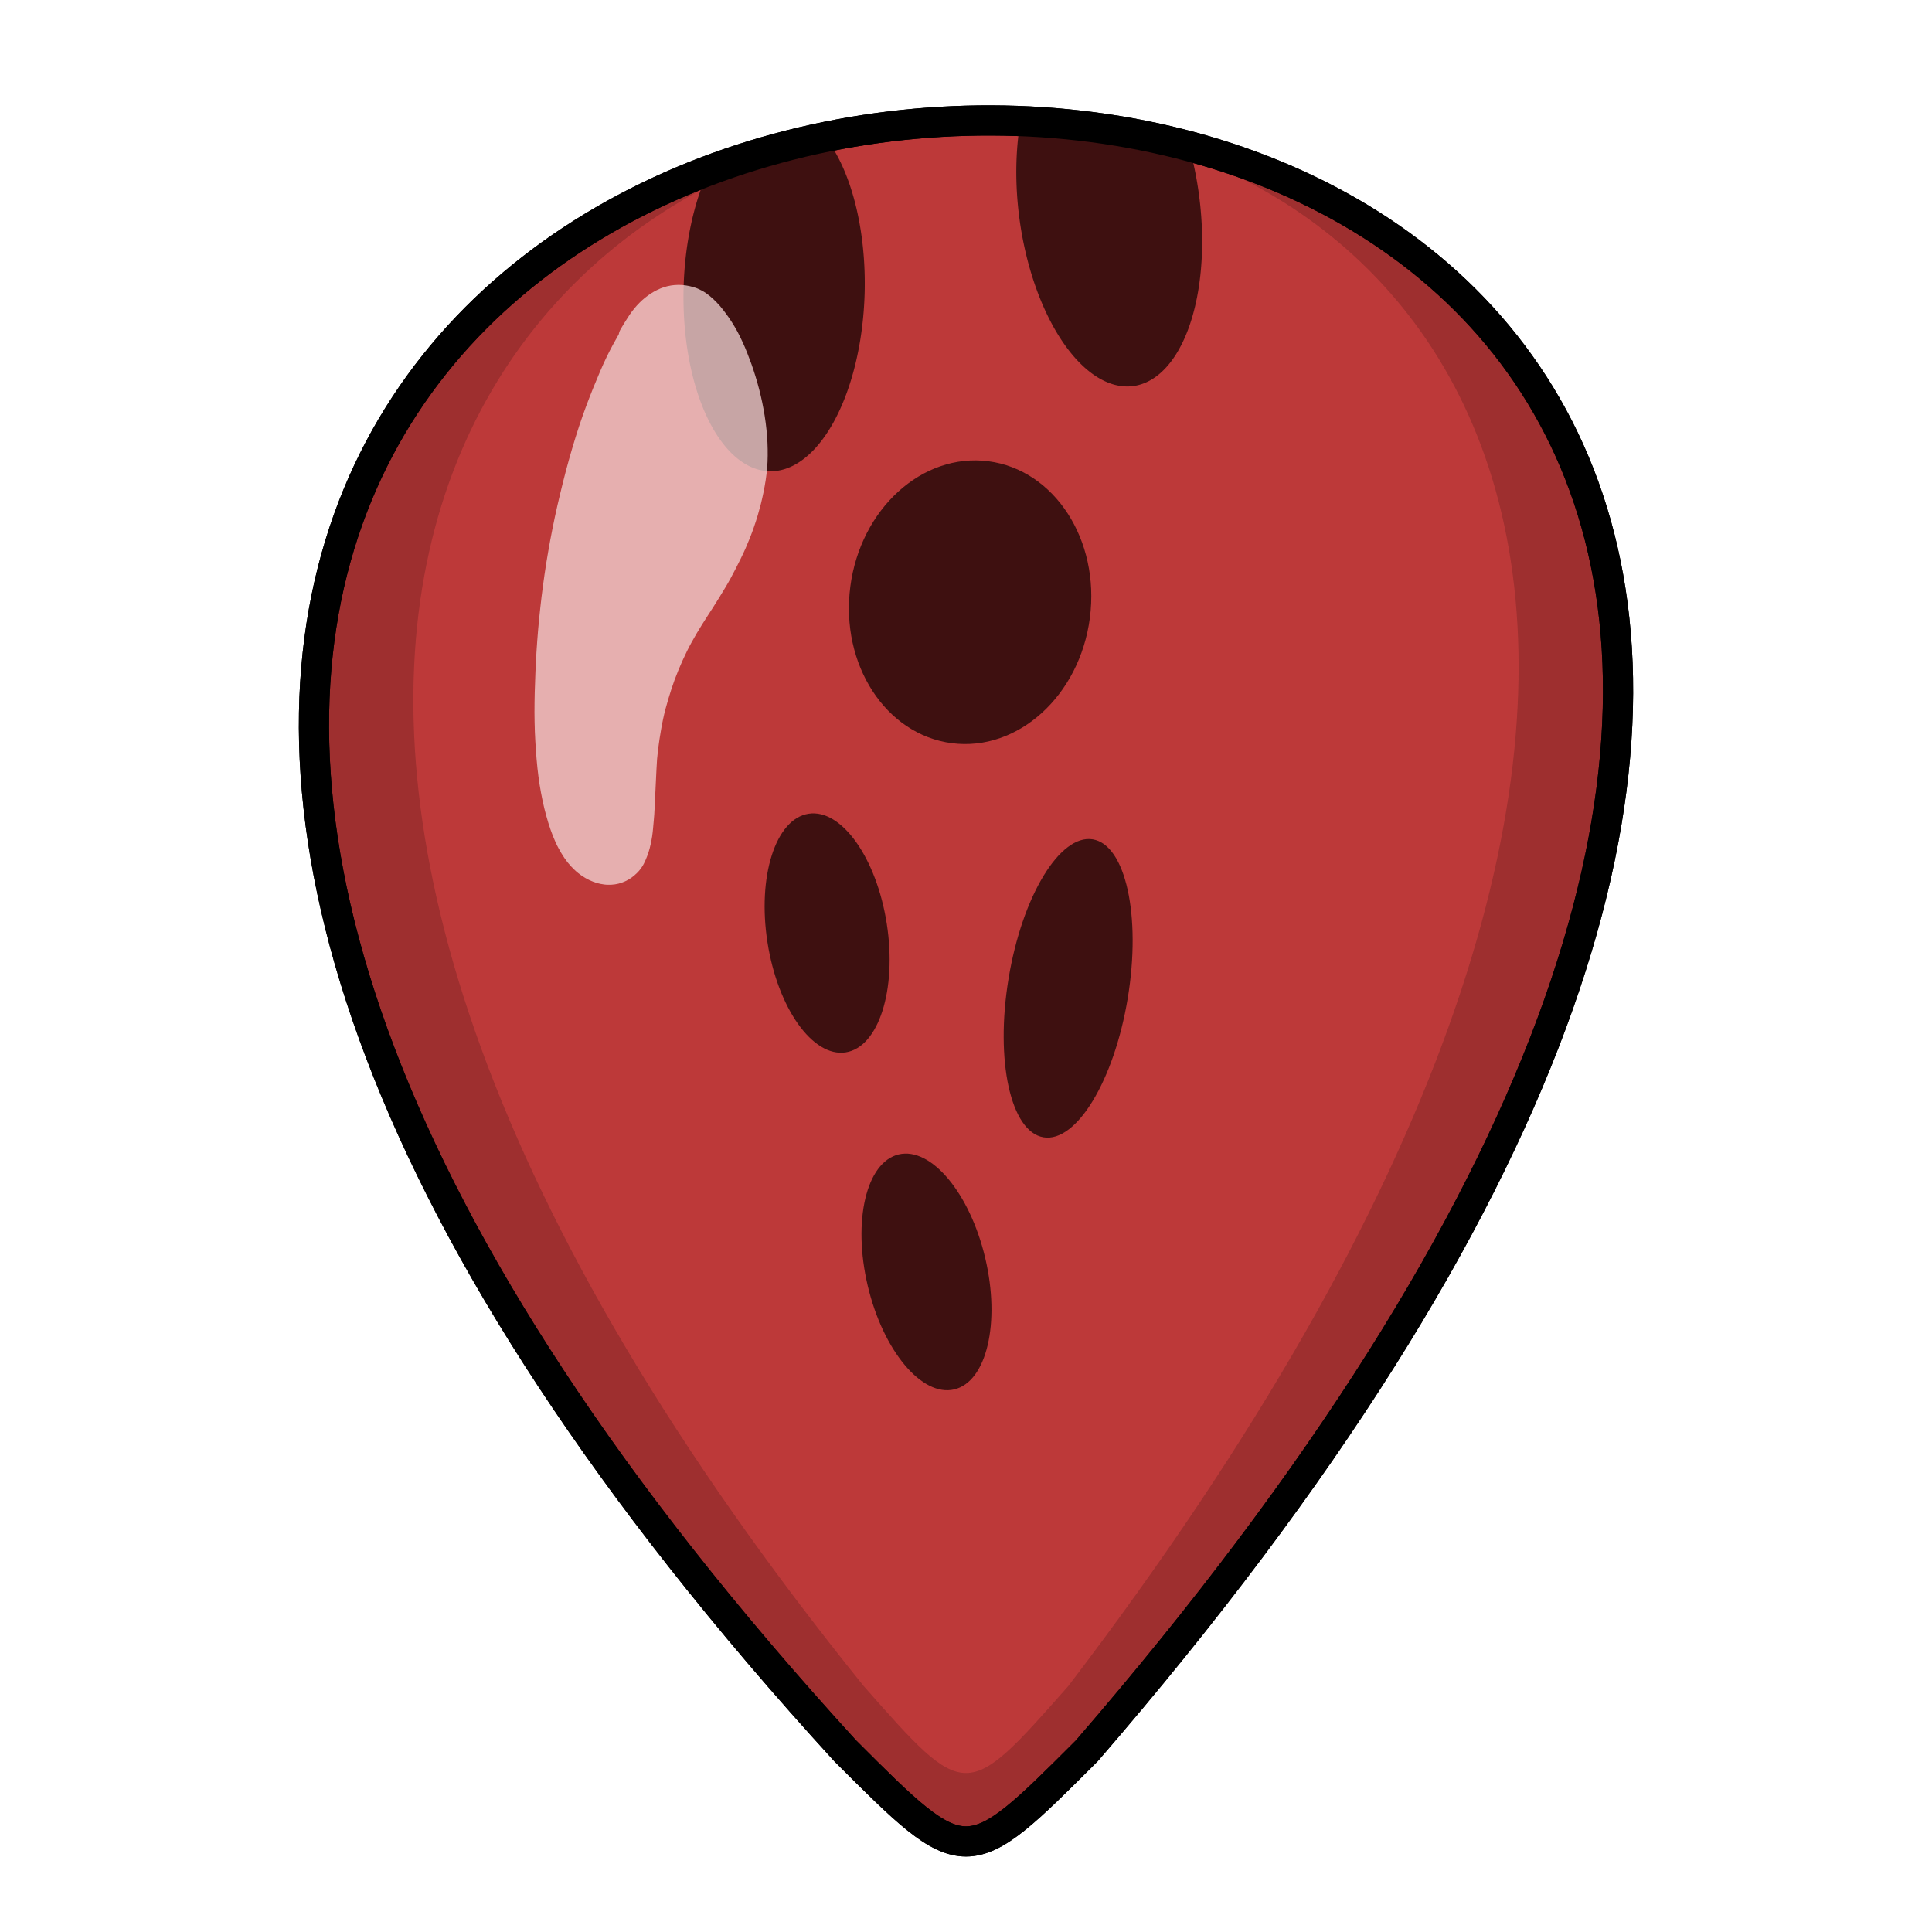 <?xml version="1.0" encoding="UTF-8" standalone="no"?>
<!-- Created with Inkscape (http://www.inkscape.org/) -->

<svg
   xmlns:dc="http://purl.org/dc/elements/1.1/"
   xmlns:cc="http://creativecommons.org/ns#"
   xmlns:rdf="http://www.w3.org/1999/02/22-rdf-syntax-ns#"
   xmlns:svg="http://www.w3.org/2000/svg"
   xmlns="http://www.w3.org/2000/svg"
   xmlns:sodipodi="http://sodipodi.sourceforge.net/DTD/sodipodi-0.dtd"
   xmlns:inkscape="http://www.inkscape.org/namespaces/inkscape"
   width="64"
   height="64"
   id="svg3360"
   version="1.1"
   inkscape:version="0.91 r13725"
   viewBox="0 0 64 64"
   sodipodi:docname="Enemy_Tail.svg">
  <defs
     id="defs3362">
    <filter
       inkscape:collect="always"
       style="color-interpolation-filters:sRGB"
       id="filter5648"
       x="-0.014"
       width="1.028"
       y="-0.011"
       height="1.021">
      <feGaussianBlur
         inkscape:collect="always"
         stdDeviation="0.251"
         id="feGaussianBlur5650" />
    </filter>
  </defs>
  <sodipodi:namedview
     id="base"
     pagecolor="#ffffff"
     bordercolor="#666666"
     borderopacity="1.0"
     inkscape:pageopacity="0.0"
     inkscape:pageshadow="2"
     inkscape:zoom="5.5"
     inkscape:cx="89.898704"
     inkscape:cy="17.63732"
     inkscape:current-layer="layer5"
     showgrid="true"
     inkscape:document-units="px"
     inkscape:grid-bbox="true"
     inkscape:window-width="1680"
     inkscape:window-height="995"
     inkscape:window-x="0"
     inkscape:window-y="31"
     inkscape:window-maximized="1"
     gridtolerance="1">
    <inkscape:grid
       type="xygrid"
       id="grid3368"
       visible="false"
       empspacing="2"
       snapvisiblegridlinesonly="true" />
  </sodipodi:namedview>
  <g
     inkscape:groupmode="layer"
     id="layer5"
     inkscape:label="Body 2"
     style="display:inline;opacity:1">
    <g
       id="g5703">
      <g
         id="g5706">
        <path
           style="fill:#bd3939;fill-opacity:1;fill-rule:evenodd;stroke:#000000;stroke-width:1px;stroke-linecap:butt;stroke-linejoin:miter;stroke-opacity:1"
           d="m 28,58 c -64,-70 72,-74 8,0 -4,4 -4,4 -8,0 z"
           id="path4623"
           inkscape:connector-curvature="0"
           sodipodi:nodetypes="ccc" />
        <path
           style="opacity:1;fill:#3e1010;fill-opacity:1;stroke:none;stroke-width:1;stroke-opacity:1"
           d="M 27.34,4.547 C 26.015,4.819 24.717,5.191 23.463,5.664 a 3,6 1.486 0 0 -0.818,3.873 3,6 1.486 0 0 2.842,6.074 3,6 1.486 0 0 3.156,-5.92 3,6 1.486 0 0 -1.303,-5.145 z"
           id="path4632"
           inkscape:connector-curvature="0" />
        <path
           style="opacity:1;fill:#3e1010;fill-opacity:1;stroke:none;stroke-width:1;stroke-opacity:1"
           d="M 33.805,4.014 A 6,3 82.35 0 0 33.77,7.242 6,3 82.35 0 0 37.541,12.789 6,3 82.35 0 0 39.717,6.443 6,3 82.35 0 0 39.393,4.859 C 37.587,4.377 35.708,4.089 33.805,4.014 Z"
           id="path4634"
           inkscape:connector-curvature="0" />
        <ellipse
           style="opacity:1;fill:#3e1010;fill-opacity:1;stroke:none;stroke-width:1;stroke-opacity:1"
           id="path4638"
           cx="34.428"
           cy="15.633"
           rx="4"
           ry="4.707"
           transform="matrix(0.992,0.129,-0.129,0.992,0,0)" />
        <ellipse
           style="opacity:1;fill:#3e1010;fill-opacity:1;stroke:none;stroke-width:1;stroke-opacity:1"
           id="path4640"
           cx="22.314"
           cy="34.762"
           rx="2"
           ry="4"
           transform="matrix(0.988,-0.154,0.154,0.988,0,0)"
           inkscape:transform-center-x="-0.3856946"
           inkscape:transform-center-y="1.4142135" />
        <ellipse
           style="opacity:1;fill:#3e1010;fill-opacity:1;stroke:none;stroke-width:1;stroke-opacity:1"
           id="path4642"
           cx="40.231"
           cy="26.527"
           rx="2"
           ry="5"
           transform="matrix(0.987,0.163,-0.163,0.987,0,0)"
           inkscape:transform-center-y="0.51425948" />
        <ellipse
           style="opacity:1;fill:#3e1010;fill-opacity:1;stroke:none;stroke-width:1;stroke-opacity:1"
           id="path4644"
           cx="20.179"
           cy="48.073"
           rx="2"
           ry="4"
           transform="matrix(0.973,-0.23,0.23,0.973,0,0)" />
        <path
           style="opacity:0.5;fill:#3e1010;fill-opacity:1;fill-rule:evenodd;stroke:none;stroke-width:1px;stroke-linecap:butt;stroke-linejoin:miter;stroke-opacity:1;filter:url(#filter5648)"
           d="M 32,3.951 C 31.092,3.98 30.184,4.074 29.285,4.225 31.208,3.976 33.157,3.93 35.076,4.098 34.059,3.972 33.03,3.919 32,3.951 Z m 3.076,0.146 c 14.045,1.737 25.603,18.594 0.314,51.754 -3.39,3.844 -3.391,3.844 -6.781,0 C 3.103,24.215 15.079,6.609 29.285,4.225 12.313,6.419 -2.387,24.765 28,58 c 4,4 4,4 8,0 C 66.171,23.115 51.893,5.571 35.076,4.098 Z"
           id="path4656"
           inkscape:connector-curvature="0" />
        <path
           sodipodi:nodetypes="ccc"
           inkscape:connector-curvature="0"
           id="path4652"
           d="m 28,58 c -64,-70 72,-74 8,0 -4,4 -4,4 -8,0 z"
           style="fill:none;fill-opacity:1;fill-rule:evenodd;stroke:#000000;stroke-width:1px;stroke-linecap:butt;stroke-linejoin:miter;stroke-opacity:1" />
        <g
           id="g5701"
           transform="matrix(0.815,0.061,-0.049,0.998,6.887,-3.829)"
           style="opacity:0.75">
          <path
             inkscape:connector-curvature="0"
             id="path5696"
             d="m 16.778,17.074 -1.093,3.471 -0.45,2.893 0,3.278 0.514,3.021 1.607,1.8 1.221,0.129 0.9,-0.579 -0.064,-2.186 0.715,-3.536 1.92,-3.471 1.35,-3.021 0.129,-2.25 -1.286,-2.764 -1.286,-1.221 -1.671,0 L 17.806,14 Z"
             style="opacity:1;fill:#f4d7d7;fill-opacity:1;fill-rule:evenodd;stroke:none;stroke-width:1px;stroke-linecap:butt;stroke-linejoin:miter;stroke-opacity:1" />
          <g
             id="g5698">
            <path
               style="opacity:1;fill:#f4d7d7;fill-opacity:1;stroke:none;stroke-width:1;stroke-opacity:1"
               id="path5688"
               d="m 18.346,14.05 c -0.014,0.019 -0.029,0.038 -0.042,0.057 -0.046,0.064 -0.087,0.13 -0.127,0.197 -0.064,0.101 -0.125,0.205 -0.185,0.308 -0.074,0.127 -0.143,0.257 -0.211,0.386 -0.078,0.149 -0.147,0.302 -0.217,0.454 -0.08,0.177 -0.157,0.356 -0.233,0.535 -0.084,0.197 -0.163,0.396 -0.241,0.596 -0.085,0.219 -0.164,0.44 -0.24,0.663 -0.079,0.237 -0.153,0.476 -0.225,0.716 -0.072,0.243 -0.139,0.487 -0.203,0.732 -0.066,0.251 -0.125,0.504 -0.184,0.757 -0.058,0.254 -0.114,0.509 -0.165,0.765 -0.049,0.25 -0.095,0.501 -0.137,0.753 -0.04,0.247 -0.078,0.494 -0.111,0.742 -0.032,0.245 -0.061,0.49 -0.086,0.736 -0.025,0.241 -0.045,0.483 -0.063,0.725 -0.019,0.236 -0.031,0.473 -0.043,0.709 -0.009,0.231 -0.017,0.463 -0.021,0.694 -0.004,0.223 -0.004,0.447 -0.002,0.67 9.1e-4,0.218 0.005,0.437 0.011,0.655 0.006,0.208 0.015,0.415 0.028,0.623 0.012,0.201 0.03,0.402 0.05,0.603 0.02,0.194 0.047,0.387 0.074,0.579 0.027,0.184 0.057,0.368 0.092,0.552 0.032,0.173 0.072,0.344 0.115,0.514 0.041,0.161 0.09,0.32 0.139,0.478 0.046,0.146 0.101,0.289 0.158,0.431 0.054,0.135 0.115,0.268 0.179,0.398 0.057,0.115 0.121,0.226 0.19,0.335 0.059,0.094 0.128,0.181 0.198,0.266 0.063,0.076 0.13,0.147 0.202,0.214 0.065,0.058 0.135,0.109 0.207,0.158 0.067,0.047 0.139,0.085 0.212,0.121 0.069,0.032 0.141,0.059 0.213,0.082 0.069,0.022 0.14,0.038 0.211,0.052 0.064,0.01 0.128,0.016 0.192,0.018 0.062,0.003 0.124,-0.003 0.186,-0.009 0.054,-0.005 0.107,-0.017 0.16,-0.031 0.053,-0.015 0.103,-0.035 0.153,-0.056 0.044,-0.02 0.086,-0.043 0.127,-0.07 0.041,-0.027 0.079,-0.058 0.115,-0.091 0.033,-0.028 0.061,-0.062 0.087,-0.097 0.026,-0.037 0.045,-0.079 0.064,-0.121 0.024,-0.056 0.048,-0.112 0.067,-0.17 0.021,-0.06 0.034,-0.121 0.047,-0.183 0.016,-0.069 0.027,-0.139 0.036,-0.21 0.01,-0.078 0.013,-0.156 0.018,-0.234 0.005,-0.094 0.01,-0.187 0.014,-0.281 0.006,-0.095 0.006,-0.19 0.006,-0.285 2.1e-5,-0.108 -1.38e-4,-0.215 -2.63e-4,-0.323 -1.31e-4,-0.111 -2.54e-4,-0.223 -3.74e-4,-0.334 -1.2e-4,-0.113 -2.31e-4,-0.226 -3.39e-4,-0.339 -1.09e-4,-0.115 -2.09e-4,-0.229 -3.06e-4,-0.344 -0.001,-0.12 7.08e-4,-0.24 0.004,-0.36 0.006,-0.123 0.014,-0.246 0.024,-0.369 0.01,-0.122 0.025,-0.244 0.04,-0.365 0.014,-0.121 0.033,-0.242 0.051,-0.362 0.018,-0.125 0.041,-0.249 0.066,-0.373 0.023,-0.124 0.052,-0.246 0.083,-0.368 0.031,-0.121 0.065,-0.242 0.101,-0.362 0.034,-0.118 0.072,-0.234 0.109,-0.351 0.039,-0.119 0.082,-0.237 0.125,-0.355 0.045,-0.12 0.094,-0.239 0.145,-0.357 0.05,-0.117 0.102,-0.232 0.156,-0.347 0.056,-0.117 0.115,-0.232 0.174,-0.348 0.06,-0.117 0.125,-0.232 0.192,-0.345 0.064,-0.11 0.131,-0.218 0.198,-0.326 0.07,-0.109 0.141,-0.216 0.212,-0.324 0.072,-0.11 0.148,-0.217 0.223,-0.325 0.072,-0.103 0.145,-0.206 0.216,-0.31 0.07,-0.101 0.139,-0.203 0.207,-0.306 0.07,-0.104 0.137,-0.209 0.205,-0.313 0.065,-0.099 0.128,-0.2 0.187,-0.302 0.063,-0.107 0.124,-0.216 0.184,-0.325 0.059,-0.11 0.119,-0.22 0.177,-0.33 0.056,-0.107 0.109,-0.215 0.16,-0.324 0.051,-0.109 0.099,-0.219 0.145,-0.329 0.047,-0.113 0.088,-0.227 0.129,-0.341 0.041,-0.115 0.08,-0.231 0.114,-0.348 0.034,-0.117 0.065,-0.235 0.096,-0.353 0.028,-0.117 0.051,-0.234 0.074,-0.352 0.02,-0.115 0.039,-0.23 0.053,-0.345 0.014,-0.113 0.025,-0.226 0.031,-0.34 0.006,-0.118 0.002,-0.236 -0.002,-0.353 -0.006,-0.123 -0.017,-0.246 -0.031,-0.368 -0.014,-0.128 -0.035,-0.255 -0.059,-0.382 -0.025,-0.133 -0.055,-0.265 -0.088,-0.396 -0.034,-0.133 -0.073,-0.265 -0.114,-0.397 -0.041,-0.13 -0.087,-0.257 -0.135,-0.385 -0.048,-0.128 -0.102,-0.253 -0.157,-0.377 -0.055,-0.122 -0.112,-0.242 -0.172,-0.361 -0.058,-0.114 -0.12,-0.227 -0.182,-0.339 -0.057,-0.104 -0.12,-0.205 -0.184,-0.304 -0.062,-0.097 -0.128,-0.192 -0.196,-0.285 -0.064,-0.086 -0.133,-0.168 -0.204,-0.249 -0.068,-0.079 -0.141,-0.154 -0.215,-0.227 -0.073,-0.072 -0.149,-0.14 -0.226,-0.207 -0.07,-0.057 -0.143,-0.111 -0.219,-0.162 -0.07,-0.047 -0.144,-0.089 -0.22,-0.127 -0.067,-0.032 -0.138,-0.055 -0.209,-0.075 -0.069,-0.018 -0.139,-0.029 -0.21,-0.037 -0.073,-0.011 -0.147,-0.012 -0.221,-0.013 -0.068,-6.3e-4 -0.135,0.006 -0.203,0.015 -0.066,0.008 -0.131,0.021 -0.195,0.038 -0.063,0.016 -0.124,0.039 -0.185,0.062 -0.06,0.026 -0.12,0.054 -0.178,0.085 -0.056,0.03 -0.11,0.062 -0.162,0.098 -0.059,0.04 -0.116,0.083 -0.171,0.128 -0.051,0.044 -0.1,0.089 -0.147,0.137 -0.049,0.05 -0.094,0.103 -0.138,0.156 -0.044,0.054 -0.084,0.111 -0.123,0.168 -0.047,0.069 -0.095,0.139 -0.142,0.208 -0.034,0.048 -0.066,0.098 -0.096,0.149 -0.279,0.469 -0.942,0.075 -0.663,-0.394 l 0,0 c 0.039,-0.065 0.079,-0.128 0.122,-0.19 0.047,-0.069 0.094,-0.137 0.14,-0.206 0.053,-0.078 0.107,-0.154 0.167,-0.227 0.059,-0.071 0.119,-0.14 0.183,-0.206 0.067,-0.067 0.136,-0.132 0.208,-0.193 0.071,-0.058 0.143,-0.113 0.218,-0.164 0.079,-0.055 0.161,-0.105 0.246,-0.15 0.084,-0.043 0.168,-0.085 0.256,-0.12 0.087,-0.034 0.175,-0.065 0.265,-0.088 0.097,-0.025 0.194,-0.046 0.294,-0.058 0.104,-0.013 0.208,-0.022 0.312,-0.021 0.103,0.002 0.205,0.005 0.307,0.019 0.111,0.014 0.222,0.032 0.329,0.062 0.114,0.034 0.227,0.072 0.335,0.124 0.106,0.053 0.209,0.111 0.307,0.177 0.101,0.068 0.2,0.141 0.294,0.219 0.09,0.078 0.178,0.157 0.262,0.241 0.088,0.087 0.174,0.176 0.255,0.269 0.085,0.098 0.169,0.197 0.246,0.301 0.077,0.105 0.152,0.212 0.222,0.323 0.073,0.113 0.144,0.228 0.209,0.346 0.068,0.122 0.135,0.246 0.199,0.37 0.065,0.129 0.127,0.26 0.186,0.392 0.062,0.139 0.121,0.278 0.175,0.42 0.053,0.141 0.104,0.283 0.15,0.427 0.045,0.144 0.088,0.289 0.125,0.435 0.038,0.148 0.072,0.296 0.099,0.446 0.027,0.145 0.051,0.29 0.067,0.436 0.016,0.142 0.029,0.284 0.035,0.427 0.005,0.14 0.009,0.28 0.002,0.42 -0.007,0.133 -0.019,0.267 -0.036,0.399 -0.017,0.133 -0.038,0.265 -0.062,0.396 -0.026,0.132 -0.052,0.264 -0.084,0.394 -0.033,0.127 -0.066,0.255 -0.103,0.381 -0.039,0.131 -0.082,0.26 -0.127,0.388 -0.046,0.127 -0.092,0.254 -0.144,0.379 -0.051,0.121 -0.103,0.241 -0.158,0.359 -0.056,0.12 -0.114,0.238 -0.176,0.355 -0.06,0.114 -0.122,0.227 -0.182,0.341 -0.063,0.116 -0.128,0.231 -0.195,0.345 -0.066,0.113 -0.135,0.225 -0.207,0.334 -0.068,0.105 -0.135,0.21 -0.205,0.314 -0.071,0.108 -0.143,0.215 -0.217,0.322 -0.072,0.106 -0.147,0.21 -0.22,0.315 -0.072,0.103 -0.144,0.205 -0.213,0.31 -0.067,0.101 -0.134,0.203 -0.2,0.305 -0.064,0.102 -0.127,0.205 -0.188,0.309 -0.059,0.101 -0.118,0.203 -0.171,0.308 -0.055,0.107 -0.11,0.215 -0.162,0.324 -0.051,0.107 -0.1,0.215 -0.146,0.324 -0.045,0.104 -0.088,0.21 -0.129,0.316 -0.04,0.108 -0.079,0.216 -0.115,0.325 -0.036,0.112 -0.072,0.223 -0.105,0.336 -0.033,0.11 -0.064,0.221 -0.093,0.332 -0.028,0.109 -0.054,0.219 -0.075,0.33 -0.022,0.111 -0.043,0.223 -0.059,0.336 -0.017,0.114 -0.035,0.228 -0.048,0.343 -0.014,0.112 -0.027,0.223 -0.037,0.336 -0.009,0.109 -0.016,0.218 -0.022,0.327 -0.004,0.112 -0.005,0.224 -0.004,0.335 9.7e-5,0.115 1.97e-4,0.229 3.06e-4,0.344 1.08e-4,0.113 2.18e-4,0.226 3.39e-4,0.339 1.2e-4,0.111 2.43e-4,0.223 3.73e-4,0.334 1.26e-4,0.108 2.87e-4,0.216 2.63e-4,0.325 -1.64e-4,0.106 -3.04e-4,0.213 -0.007,0.319 -0.004,0.096 -0.009,0.193 -0.014,0.289 -0.005,0.097 -0.01,0.194 -0.023,0.29 -0.012,0.09 -0.026,0.18 -0.046,0.269 -0.019,0.089 -0.039,0.178 -0.069,0.265 -0.028,0.084 -0.061,0.167 -0.097,0.248 -0.041,0.09 -0.086,0.179 -0.146,0.26 -0.057,0.077 -0.119,0.149 -0.192,0.212 -0.066,0.059 -0.135,0.115 -0.209,0.163 -0.078,0.05 -0.159,0.096 -0.245,0.133 -0.086,0.037 -0.173,0.069 -0.264,0.094 -0.093,0.024 -0.187,0.043 -0.283,0.052 -0.096,0.009 -0.191,0.016 -0.287,0.011 -0.103,-0.005 -0.206,-0.013 -0.307,-0.031 -0.102,-0.02 -0.203,-0.044 -0.302,-0.075 -0.108,-0.036 -0.215,-0.075 -0.318,-0.125 -0.105,-0.052 -0.209,-0.108 -0.305,-0.176 -0.104,-0.071 -0.206,-0.147 -0.299,-0.232 -0.096,-0.09 -0.187,-0.186 -0.271,-0.287 -0.09,-0.11 -0.178,-0.223 -0.254,-0.344 -0.083,-0.132 -0.161,-0.267 -0.23,-0.406 -0.073,-0.148 -0.142,-0.298 -0.203,-0.451 -0.065,-0.161 -0.127,-0.324 -0.179,-0.489 -0.054,-0.172 -0.107,-0.344 -0.151,-0.518 -0.047,-0.186 -0.09,-0.372 -0.125,-0.561 -0.037,-0.195 -0.069,-0.391 -0.098,-0.587 -0.029,-0.203 -0.056,-0.406 -0.078,-0.61 -0.021,-0.211 -0.04,-0.423 -0.053,-0.635 -0.013,-0.215 -0.022,-0.431 -0.029,-0.646 -0.006,-0.223 -0.011,-0.446 -0.012,-0.67 -0.002,-0.23 -0.003,-0.461 0.002,-0.691 0.004,-0.239 0.012,-0.479 0.022,-0.718 0.012,-0.243 0.025,-0.485 0.044,-0.728 0.018,-0.249 0.039,-0.498 0.065,-0.747 0.026,-0.254 0.056,-0.508 0.089,-0.761 0.035,-0.255 0.074,-0.51 0.115,-0.765 0.043,-0.26 0.091,-0.519 0.141,-0.777 0.052,-0.263 0.11,-0.525 0.17,-0.787 0.06,-0.261 0.121,-0.521 0.189,-0.78 0.066,-0.254 0.135,-0.506 0.21,-0.758 0.074,-0.248 0.151,-0.496 0.233,-0.742 0.079,-0.234 0.163,-0.466 0.252,-0.696 0.081,-0.207 0.163,-0.414 0.25,-0.618 0.079,-0.185 0.159,-0.37 0.242,-0.554 0.076,-0.165 0.151,-0.33 0.235,-0.491 0.074,-0.141 0.149,-0.281 0.229,-0.418 0.063,-0.107 0.126,-0.215 0.192,-0.32 0.053,-0.086 0.106,-0.172 0.165,-0.253 0.055,-0.074 0.112,-0.146 0.184,-0.203 0.428,-0.338 0.906,0.267 0.478,0.605 z"
               inkscape:connector-curvature="0" />
          </g>
        </g>
      </g>
    </g>
  </g>
</svg>
